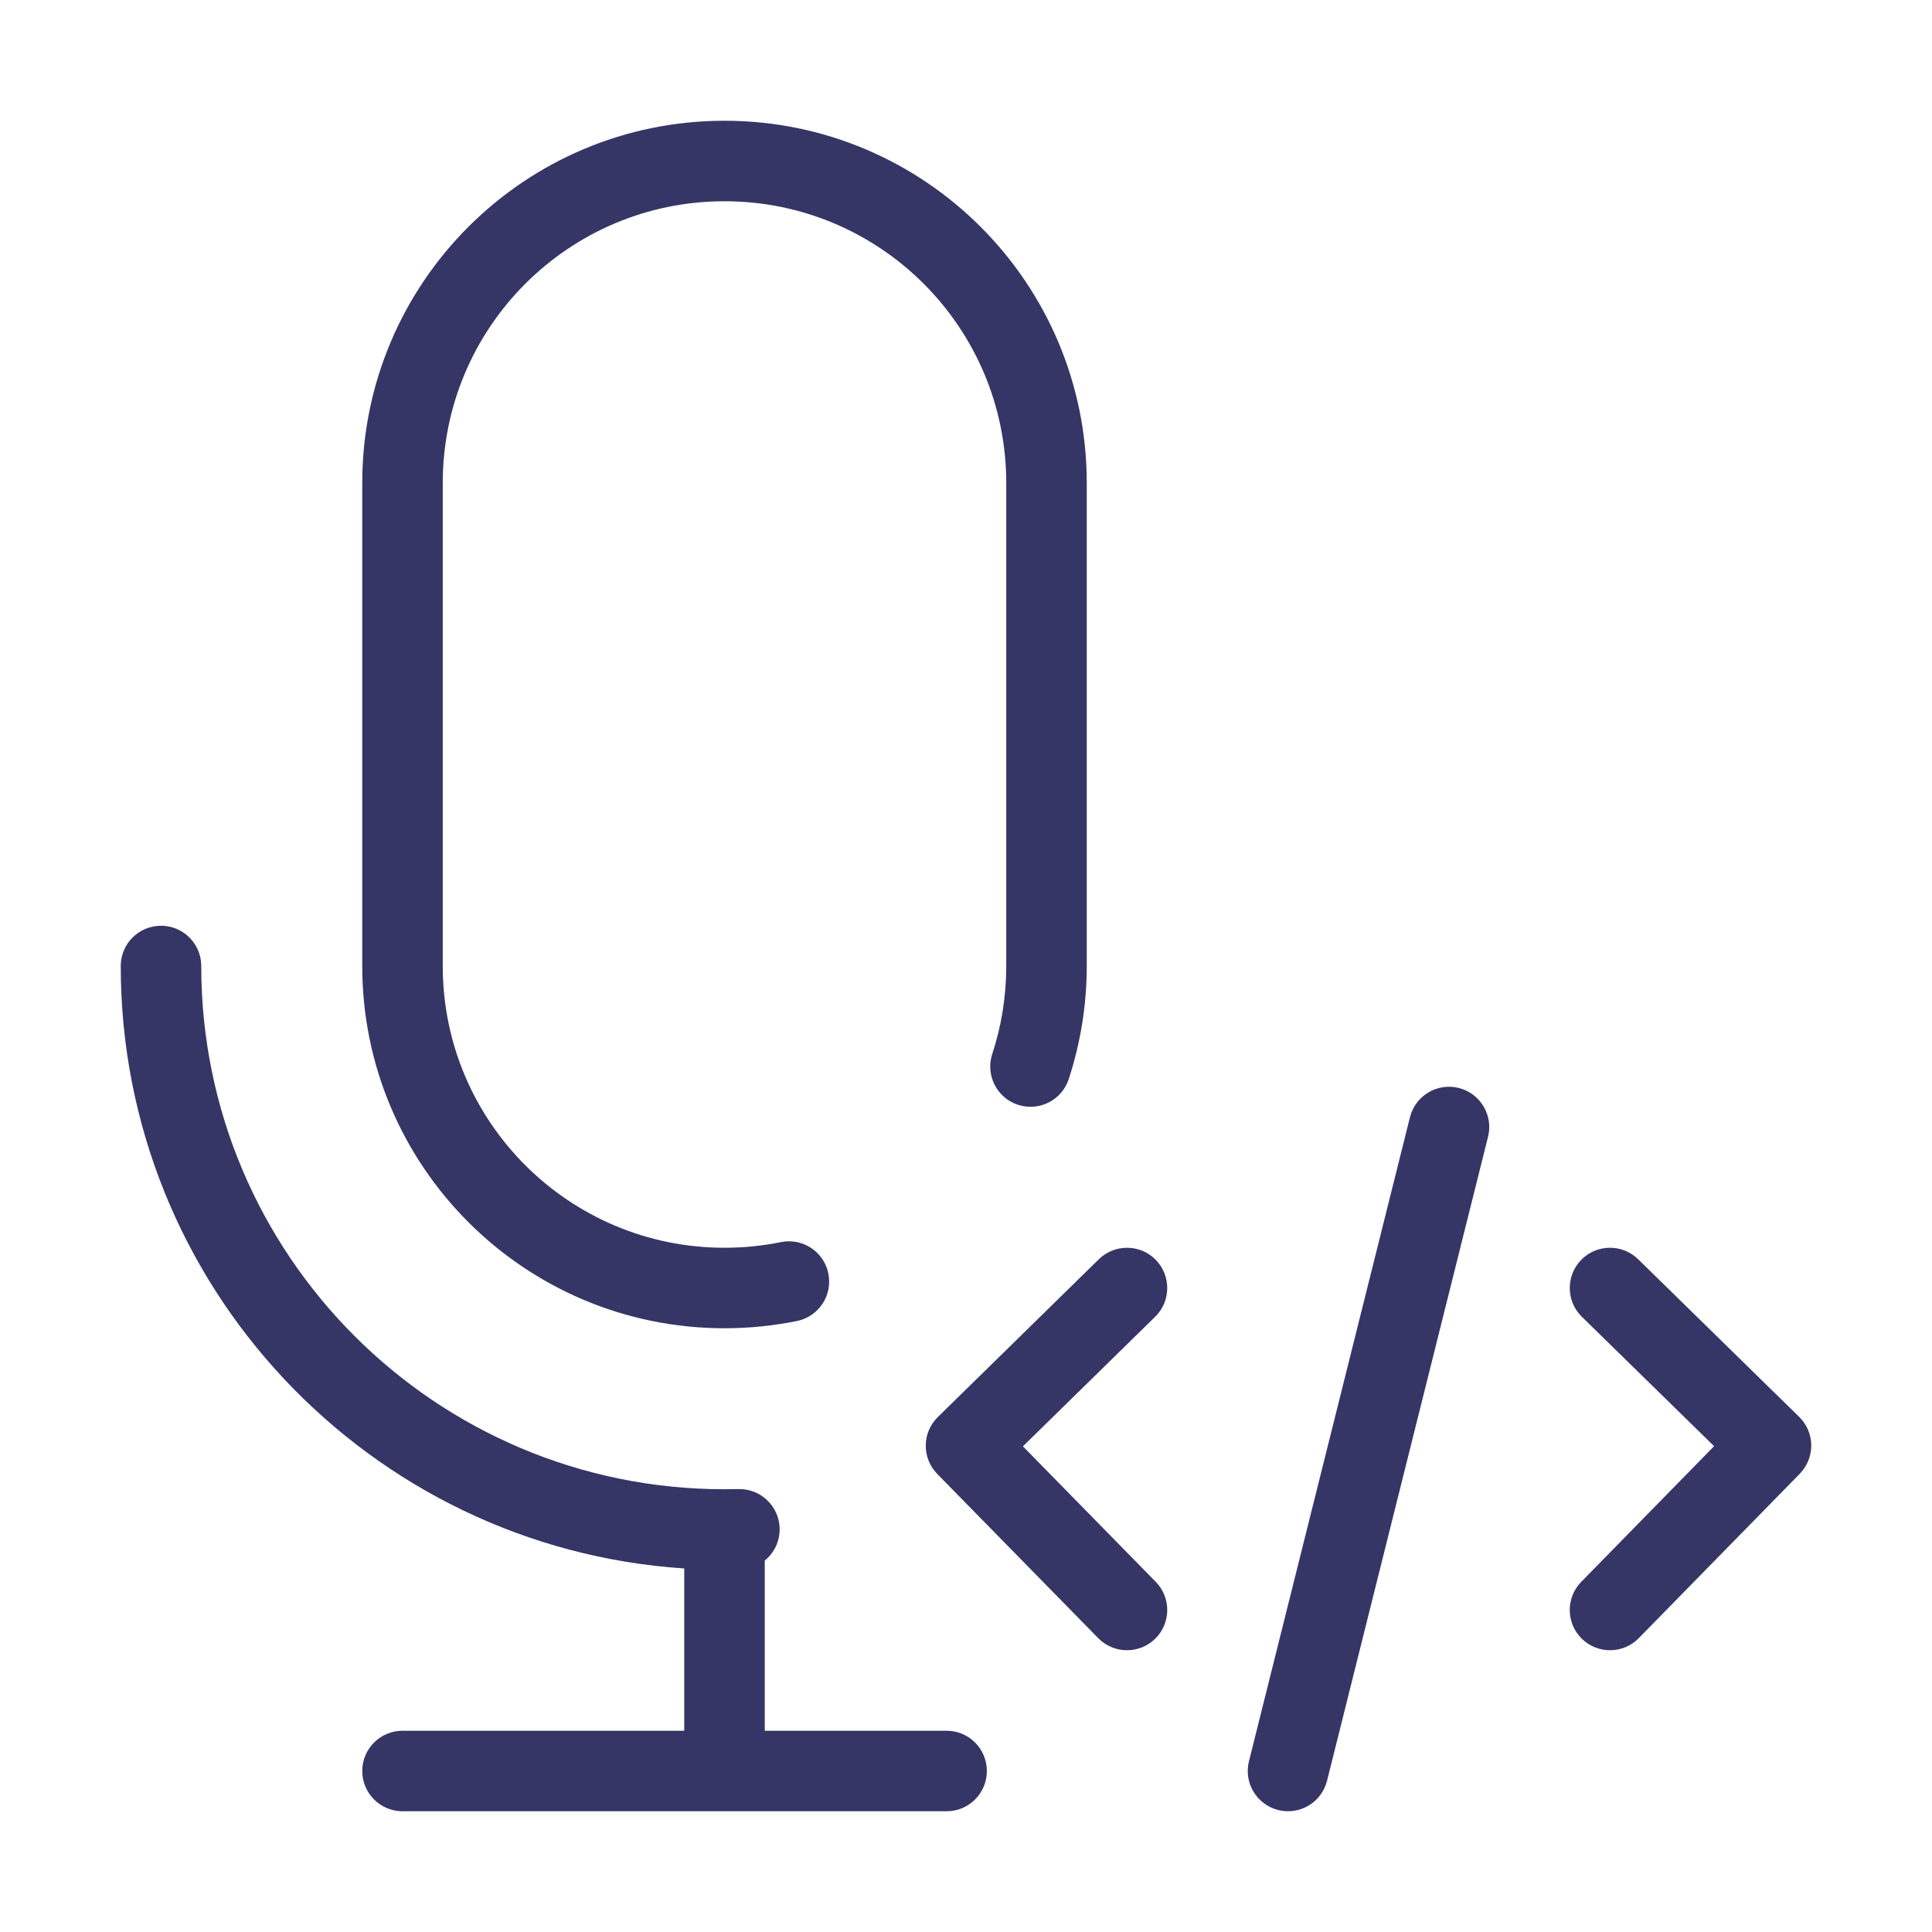 <svg width="24" height="24" viewBox="0 0 24 24" fill="none" xmlns="http://www.w3.org/2000/svg">
<path d="M4.5 6C4.5 3.515 6.515 1.5 9 1.5C11.485 1.5 13.5 3.515 13.5 6V9.98L13.5 9.99L13.5 10V12C13.5 12.49 13.421 12.962 13.276 13.405C13.19 13.668 12.907 13.81 12.645 13.724C12.383 13.638 12.24 13.355 12.326 13.093C12.439 12.75 12.5 12.383 12.5 12V10L12.5 9.99L12.5 9.98V6C12.5 4.067 10.933 2.5 9 2.5C7.067 2.5 5.5 4.067 5.5 6V12C5.5 13.933 7.067 15.5 9 15.5C9.241 15.5 9.475 15.476 9.701 15.43C9.972 15.375 10.236 15.55 10.29 15.82C10.345 16.091 10.171 16.355 9.9 16.41C9.609 16.469 9.308 16.5 9 16.5C6.515 16.5 4.5 14.485 4.5 12V6Z" fill="#353566"/>
<path d="M2 11.5C2.276 11.5 2.5 11.724 2.5 12C2.5 15.588 5.407 18.497 8.995 18.5L9 18.5L9.005 18.5C9.061 18.5 9.117 18.499 9.172 18.498C9.448 18.491 9.678 18.709 9.685 18.985C9.689 19.146 9.616 19.292 9.5 19.386V21.5H11.759C12.036 21.5 12.259 21.724 12.259 22C12.259 22.276 12.036 22.5 11.759 22.5H5C4.724 22.5 4.5 22.276 4.5 22C4.5 21.724 4.724 21.5 5 21.5H8.5V19.484C4.591 19.226 1.5 15.974 1.5 12C1.5 11.724 1.724 11.5 2 11.5Z" fill="#353566"/>
<path d="M14.35 16.357C14.547 16.164 14.55 15.847 14.357 15.65C14.164 15.453 13.847 15.45 13.65 15.643L11.65 17.603C11.555 17.696 11.501 17.822 11.5 17.955C11.499 18.088 11.55 18.215 11.643 18.31L13.643 20.35C13.836 20.547 14.153 20.55 14.35 20.357C14.547 20.164 14.55 19.847 14.357 19.65L12.707 17.967L14.35 16.357Z" fill="#353566"/>
<path d="M19.643 15.65C19.836 15.453 20.152 15.45 20.35 15.643L22.35 17.601C22.445 17.694 22.499 17.82 22.5 17.953C22.501 18.085 22.45 18.213 22.357 18.308L20.357 20.35C20.164 20.547 19.847 20.55 19.65 20.357C19.453 20.164 19.45 19.847 19.643 19.65L21.293 17.965L19.65 16.357C19.453 16.164 19.45 15.848 19.643 15.65Z" fill="#353566"/>
<path d="M18.485 14.121C18.552 13.854 18.389 13.582 18.121 13.515C17.853 13.448 17.582 13.611 17.515 13.879L15.515 21.879C15.448 22.147 15.611 22.418 15.879 22.485C16.147 22.552 16.418 22.389 16.485 22.121L18.485 14.121Z" fill="#353566"/>
</svg>
